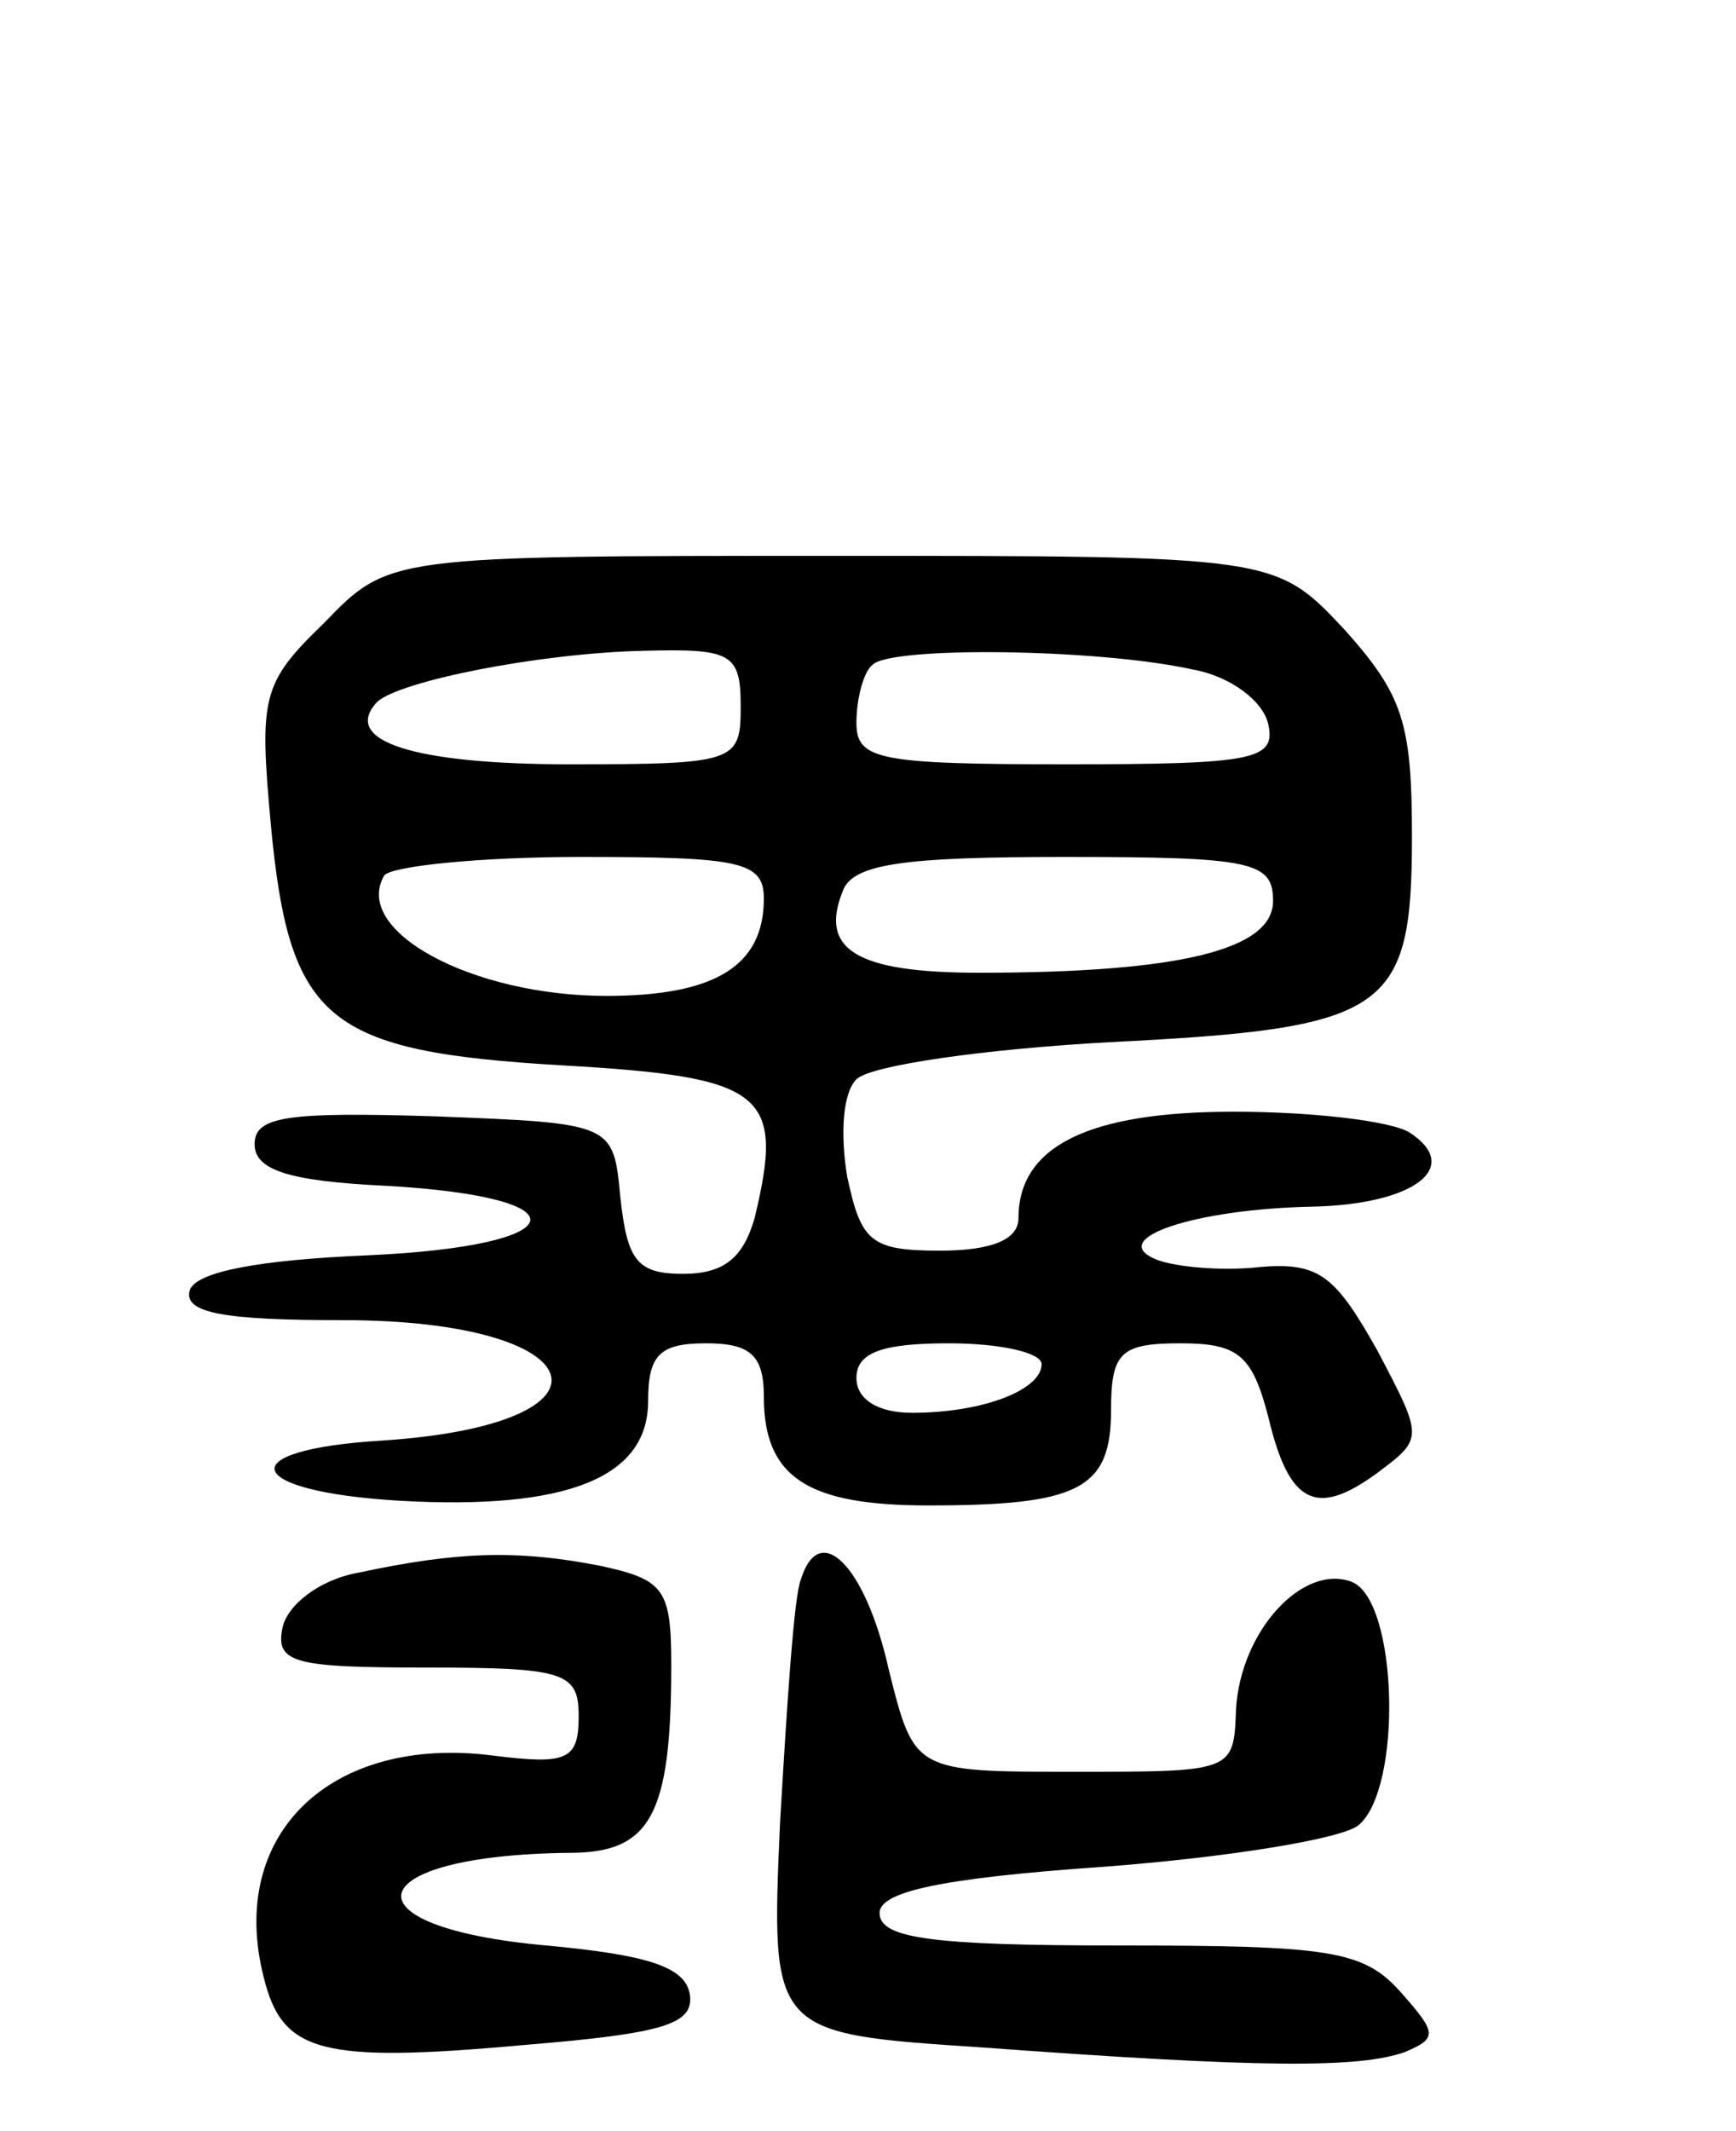 <svg version="1.0" xmlns="http://www.w3.org/2000/svg"
 width="75pt" height="92pt" viewBox="0 0 75 92"
 preserveAspectRatio="xMidYMid meet">
<g transform="translate(0,92) scale(0.1,-0.1)"
fill="#000000" stroke="none">
<path d="M140 651 c-27 -26 -28 -32 -23 -87 8 -85 24 -98 126 -104 88 -5 96
-12 83 -66 -5 -17 -13 -24 -31 -24 -20 0 -24 6 -27 33 -3 32 -3 32 -80 35 -64
2 -78 0 -78 -12 0 -11 14 -16 57 -18 87 -5 81 -26 -8 -30 -47 -2 -74 -7 -77
-15 -3 -10 15 -13 66 -13 110 0 124 -45 17 -52 -66 -4 -60 -22 8 -26 72 -4
107 10 107 43 0 20 5 25 25 25 19 0 25 -5 25 -23 0 -35 19 -47 71 -47 65 0 79
7 79 41 0 25 4 29 30 29 25 0 31 -5 38 -32 9 -38 21 -43 47 -24 20 15 20 15 0
53 -18 32 -25 38 -50 36 -17 -2 -37 0 -45 3 -23 9 16 22 67 23 44 1 65 17 42
32 -8 5 -42 9 -76 9 -63 0 -93 -15 -93 -46 0 -9 -11 -14 -34 -14 -30 0 -34 4
-40 32 -3 18 -2 36 4 42 6 6 55 13 109 16 121 6 131 13 131 89 0 49 -4 61 -29
89 -30 32 -30 32 -221 32 -192 0 -192 0 -220 -29z m180 -36 c0 -24 -2 -25 -74
-25 -67 0 -99 10 -83 27 10 9 70 21 115 22 38 1 42 -1 42 -24z m195 16 c17 -3
31 -14 33 -24 3 -15 -6 -17 -87 -17 -82 0 -91 2 -91 18 0 10 3 22 7 25 8 8 97
7 138 -2z m-185 -99 c0 -29 -21 -42 -68 -42 -58 0 -110 28 -96 52 3 4 41 8 85
8 69 0 79 -2 79 -18z m220 -1 c0 -21 -40 -31 -127 -31 -53 0 -69 10 -59 35 4
12 26 15 96 15 81 0 90 -2 90 -19z m-100 -200 c0 -11 -25 -21 -56 -21 -15 0
-24 6 -24 15 0 11 11 15 40 15 22 0 40 -4 40 -9z"/>
<path d="M155 241 c-17 -3 -31 -14 -33 -24 -3 -15 5 -17 62 -17 60 0 66 -2 66
-21 0 -19 -5 -21 -37 -17 -70 9 -115 -34 -99 -96 8 -32 24 -37 112 -29 61 5
74 9 72 22 -2 12 -19 17 -62 21 -89 8 -81 39 10 40 35 0 44 16 44 81 0 33 -3
37 -31 43 -36 7 -62 6 -104 -3z"/>
<path d="M346 238 c-3 -7 -6 -54 -9 -105 -4 -91 -4 -91 87 -97 122 -9 163 -9
183 -2 14 6 14 8 -2 26 -16 18 -31 20 -122 20 -80 0 -103 3 -103 14 0 9 25 15
97 20 53 4 103 12 110 18 19 16 17 97 -3 105 -21 8 -48 -21 -50 -55 -1 -27 -1
-27 -70 -27 -69 0 -69 0 -80 44 -10 45 -30 65 -38 39z"/>
</g>
</svg>
